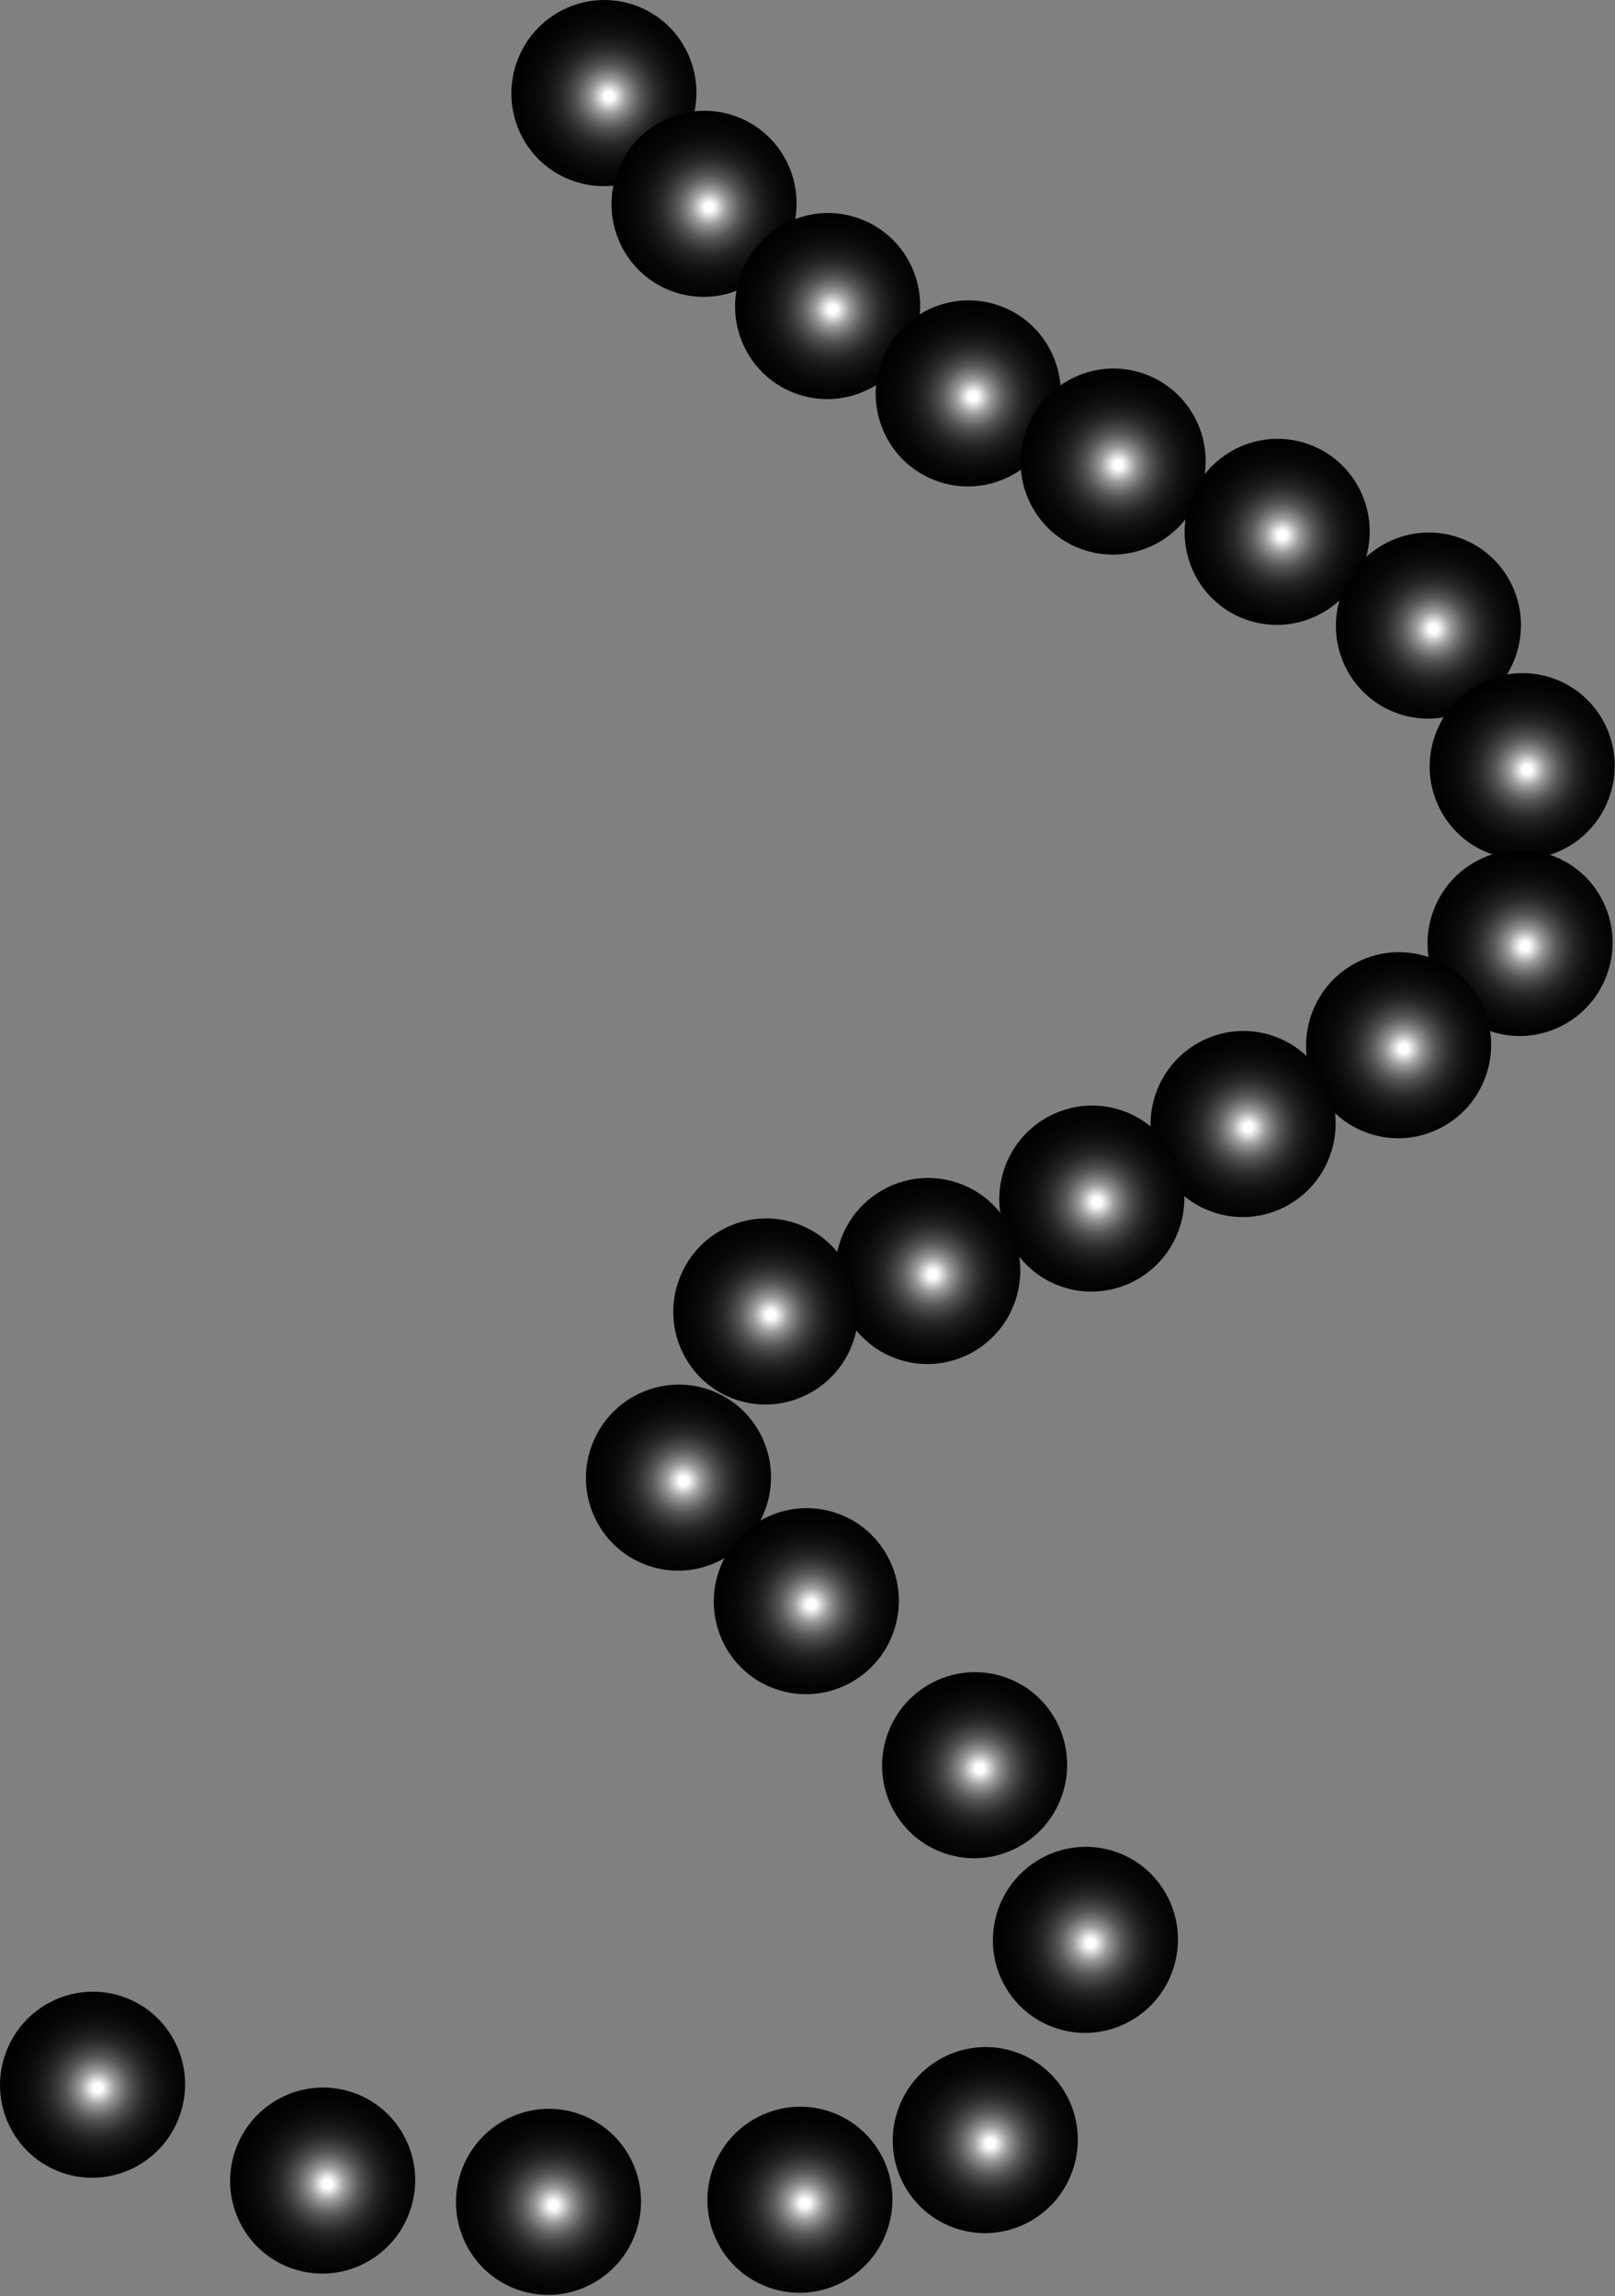 <svg width="758" height="1078" viewBox="0 0 758 1078" fill="none" xmlns="http://www.w3.org/2000/svg">
<rect x="0" y="0" width="758" height="1078" fill="#808080" stroke="none"/>
<path style="mix-blend-mode:color-dodge" d="M269.541 85.119C246.828 77.502 234.613 52.761 242.299 29.88C249.971 7 274.617 -5.378 297.345 2.254C320.072 9.885 332.258 34.612 324.586 57.492C316.914 80.373 292.268 92.751 269.541 85.119Z" fill="url(#paint0_radial_6242_15422)"/>
<path style="mix-blend-mode:color-dodge" d="M316.541 137.119C293.828 129.502 281.613 104.761 289.299 81.88C296.971 59 321.617 46.622 344.345 54.254C367.072 61.885 379.258 86.612 371.586 109.492C363.914 132.373 339.268 144.751 316.541 137.119Z" fill="url(#paint1_radial_6242_15422)"/>
<path style="mix-blend-mode:color-dodge" d="M374.541 185.119C351.828 177.502 339.613 152.761 347.299 129.88C354.971 107 379.617 94.622 402.345 102.254C425.072 109.885 437.258 134.612 429.586 157.492C421.914 180.373 397.268 192.751 374.541 185.119Z" fill="url(#paint2_radial_6242_15422)"/>
<path style="mix-blend-mode:color-dodge" d="M440.541 226.119C417.828 218.502 405.613 193.761 413.299 170.88C420.971 148 445.617 135.622 468.345 143.254C491.072 150.885 503.258 175.612 495.586 198.492C487.914 221.373 463.268 233.751 440.541 226.119Z" fill="url(#paint3_radial_6242_15422)"/>
<path style="mix-blend-mode:color-dodge" d="M508.541 258.119C485.828 250.502 473.613 225.761 481.299 202.88C488.971 180 513.617 167.622 536.345 175.254C559.072 182.885 571.258 207.612 563.586 230.492C555.914 253.373 531.268 265.751 508.541 258.119Z" fill="url(#paint4_radial_6242_15422)"/>
<path style="mix-blend-mode:color-dodge" d="M585.541 291.119C562.828 283.502 550.613 258.761 558.299 235.88C565.971 213 590.617 200.622 613.345 208.254C636.072 215.885 648.258 240.612 640.586 263.492C632.914 286.373 608.268 298.751 585.541 291.119Z" fill="url(#paint5_radial_6242_15422)"/>
<path style="mix-blend-mode:color-dodge" d="M656.541 335.119C633.828 327.502 621.613 302.761 629.299 279.88C636.971 257 661.617 244.622 684.345 252.254C707.072 259.885 719.258 284.612 711.586 307.492C703.914 330.373 679.268 342.751 656.541 335.119Z" fill="url(#paint6_radial_6242_15422)"/>
<path style="mix-blend-mode:color-dodge" d="M700.541 401.119C677.828 393.502 665.613 368.761 673.299 345.88C680.971 323 705.617 310.622 728.345 318.254C751.072 325.885 763.258 350.612 755.586 373.492C747.914 396.373 723.268 408.751 700.541 401.119Z" fill="url(#paint7_radial_6242_15422)"/>
<path style="mix-blend-mode:color-dodge" d="M699.541 484.119C676.828 476.502 664.613 451.761 672.299 428.88C679.971 406 704.617 393.622 727.345 401.254C750.072 408.885 762.258 433.612 754.586 456.492C746.914 479.373 722.268 491.751 699.541 484.119Z" fill="url(#paint8_radial_6242_15422)"/>
<path style="mix-blend-mode:color-dodge" d="M642.541 532.119C619.828 524.502 607.613 499.761 615.299 476.88C622.971 454 647.617 441.622 670.345 449.254C693.072 456.885 705.258 481.612 697.586 504.492C689.914 527.373 665.268 539.751 642.541 532.119Z" fill="url(#paint9_radial_6242_15422)"/>
<path style="mix-blend-mode:color-dodge" d="M569.541 569.119C546.828 561.502 534.613 536.761 542.299 513.88C549.971 491 574.617 478.622 597.345 486.254C620.072 493.885 632.258 518.612 624.586 541.492C616.914 564.373 592.268 576.751 569.541 569.119Z" fill="url(#paint10_radial_6242_15422)"/>
<path style="mix-blend-mode:color-dodge" d="M498.541 604.119C475.828 596.502 463.613 571.761 471.299 548.88C478.971 526 503.617 513.622 526.345 521.254C549.072 528.885 561.258 553.612 553.586 576.492C545.914 599.373 521.268 611.751 498.541 604.119Z" fill="url(#paint11_radial_6242_15422)"/>
<path style="mix-blend-mode:color-dodge" d="M421.541 638.119C398.828 630.502 386.613 605.761 394.299 582.88C401.971 560 426.617 547.622 449.345 555.254C472.072 562.885 484.258 587.612 476.586 610.492C468.914 633.373 444.268 645.751 421.541 638.119Z" fill="url(#paint12_radial_6242_15422)"/>
<path style="mix-blend-mode:color-dodge" d="M304.541 735.119C281.828 727.502 269.613 702.761 277.299 679.88C284.971 657 309.617 644.622 332.345 652.254C355.072 659.885 367.258 684.612 359.586 707.492C351.914 730.373 327.268 742.751 304.541 735.119Z" fill="url(#paint13_radial_6242_15422)"/>
<path style="mix-blend-mode:color-dodge" d="M345.541 657.119C322.828 649.502 310.613 624.761 318.299 601.88C325.971 579 350.617 566.622 373.345 574.254C396.072 581.885 408.258 606.612 400.586 629.492C392.914 652.373 368.268 664.751 345.541 657.119Z" fill="url(#paint14_radial_6242_15422)"/>
<path style="mix-blend-mode:color-dodge" d="M364.541 793.119C341.828 785.502 329.613 760.761 337.299 737.88C344.971 715 369.617 702.622 392.345 710.254C415.072 717.885 427.258 742.612 419.586 765.492C411.914 788.373 387.268 800.751 364.541 793.119Z" fill="url(#paint15_radial_6242_15422)"/>
<path style="mix-blend-mode:color-dodge" d="M495.541 952.119C472.828 944.502 460.613 919.761 468.299 896.88C475.971 874 500.617 861.622 523.345 869.254C546.072 876.885 558.258 901.612 550.586 924.492C542.914 947.373 518.268 959.751 495.541 952.119Z" fill="url(#paint16_radial_6242_15422)"/>
<path style="mix-blend-mode:color-dodge" d="M448.541 1046.12C425.828 1038.5 413.613 1013.76 421.299 990.88C428.971 968 453.617 955.622 476.345 963.254C499.072 970.885 511.258 995.612 503.586 1018.49C495.914 1041.37 471.268 1053.75 448.541 1046.12Z" fill="url(#paint17_radial_6242_15422)"/>
<path style="mix-blend-mode:color-dodge" d="M361.541 1074.12C338.828 1066.5 326.613 1041.76 334.299 1018.88C341.971 996 366.617 983.622 389.345 991.254C412.072 998.885 424.258 1023.61 416.586 1046.49C408.914 1069.37 384.268 1081.75 361.541 1074.12Z" fill="url(#paint18_radial_6242_15422)"/>
<path style="mix-blend-mode:color-dodge" d="M243.541 1075.12C220.828 1067.5 208.613 1042.76 216.299 1019.88C223.971 997 248.617 984.622 271.345 992.254C294.072 999.885 306.258 1024.61 298.586 1047.49C290.914 1070.37 266.268 1082.75 243.541 1075.12Z" fill="url(#paint19_radial_6242_15422)"/>
<path style="mix-blend-mode:color-dodge" d="M137.541 1065.12C114.828 1057.5 102.613 1032.76 110.299 1009.88C117.971 987 142.617 974.622 165.345 982.254C188.072 989.885 200.258 1014.61 192.586 1037.49C184.914 1060.37 160.268 1072.75 137.541 1065.12Z" fill="url(#paint20_radial_6242_15422)"/>
<path style="mix-blend-mode:color-dodge" d="M443.541 870.119C420.828 862.502 408.613 837.761 416.299 814.88C423.971 792 448.617 779.622 471.345 787.254C494.072 794.885 506.258 819.612 498.586 842.492C490.914 865.373 466.268 877.751 443.541 870.119Z" fill="url(#paint21_radial_6242_15422)"/>
<path style="mix-blend-mode:color-dodge" d="M29.541 1020.12C6.828 1012.5 -5.387 987.761 2.299 964.88C9.971 942 34.617 929.622 57.345 937.254C80.072 944.885 92.258 969.612 84.586 992.492C76.914 1015.37 52.268 1027.75 29.541 1020.12Z" fill="url(#paint22_radial_6242_15422)"/>
<defs>
<radialGradient id="paint0_radial_6242_15422" cx="0" cy="0" r="1" gradientUnits="userSpaceOnUse" gradientTransform="translate(285.805 45.246) rotate(108.554) scale(67.869 67.849)">
<stop offset="0.03" stop-color="white"/>
<stop offset="0.04" stop-color="#F5F5F5"/>
<stop offset="0.08" stop-color="#C7C7C7"/>
<stop offset="0.12" stop-color="#9C9C9C"/>
<stop offset="0.17" stop-color="#777777"/>
<stop offset="0.22" stop-color="#565656"/>
<stop offset="0.28" stop-color="#3B3B3B"/>
<stop offset="0.34" stop-color="#252525"/>
<stop offset="0.42" stop-color="#141414"/>
<stop offset="0.51" stop-color="#080808"/>
<stop offset="0.64" stop-color="#010101"/>
<stop offset="1"/>
</radialGradient>
<radialGradient id="paint1_radial_6242_15422" cx="0" cy="0" r="1" gradientUnits="userSpaceOnUse" gradientTransform="translate(332.805 97.246) rotate(108.554) scale(67.869 67.849)">
<stop offset="0.03" stop-color="white"/>
<stop offset="0.04" stop-color="#F5F5F5"/>
<stop offset="0.08" stop-color="#C7C7C7"/>
<stop offset="0.12" stop-color="#9C9C9C"/>
<stop offset="0.17" stop-color="#777777"/>
<stop offset="0.22" stop-color="#565656"/>
<stop offset="0.28" stop-color="#3B3B3B"/>
<stop offset="0.34" stop-color="#252525"/>
<stop offset="0.42" stop-color="#141414"/>
<stop offset="0.51" stop-color="#080808"/>
<stop offset="0.64" stop-color="#010101"/>
<stop offset="1"/>
</radialGradient>
<radialGradient id="paint2_radial_6242_15422" cx="0" cy="0" r="1" gradientUnits="userSpaceOnUse" gradientTransform="translate(390.805 145.246) rotate(108.554) scale(67.869 67.849)">
<stop offset="0.03" stop-color="white"/>
<stop offset="0.04" stop-color="#F5F5F5"/>
<stop offset="0.08" stop-color="#C7C7C7"/>
<stop offset="0.12" stop-color="#9C9C9C"/>
<stop offset="0.17" stop-color="#777777"/>
<stop offset="0.22" stop-color="#565656"/>
<stop offset="0.28" stop-color="#3B3B3B"/>
<stop offset="0.34" stop-color="#252525"/>
<stop offset="0.42" stop-color="#141414"/>
<stop offset="0.51" stop-color="#080808"/>
<stop offset="0.64" stop-color="#010101"/>
<stop offset="1"/>
</radialGradient>
<radialGradient id="paint3_radial_6242_15422" cx="0" cy="0" r="1" gradientUnits="userSpaceOnUse" gradientTransform="translate(456.805 186.246) rotate(108.554) scale(67.869 67.849)">
<stop offset="0.03" stop-color="white"/>
<stop offset="0.04" stop-color="#F5F5F5"/>
<stop offset="0.08" stop-color="#C7C7C7"/>
<stop offset="0.12" stop-color="#9C9C9C"/>
<stop offset="0.17" stop-color="#777777"/>
<stop offset="0.22" stop-color="#565656"/>
<stop offset="0.28" stop-color="#3B3B3B"/>
<stop offset="0.34" stop-color="#252525"/>
<stop offset="0.42" stop-color="#141414"/>
<stop offset="0.51" stop-color="#080808"/>
<stop offset="0.64" stop-color="#010101"/>
<stop offset="1"/>
</radialGradient>
<radialGradient id="paint4_radial_6242_15422" cx="0" cy="0" r="1" gradientUnits="userSpaceOnUse" gradientTransform="translate(524.805 218.246) rotate(108.554) scale(67.869 67.849)">
<stop offset="0.03" stop-color="white"/>
<stop offset="0.04" stop-color="#F5F5F5"/>
<stop offset="0.08" stop-color="#C7C7C7"/>
<stop offset="0.12" stop-color="#9C9C9C"/>
<stop offset="0.17" stop-color="#777777"/>
<stop offset="0.22" stop-color="#565656"/>
<stop offset="0.28" stop-color="#3B3B3B"/>
<stop offset="0.34" stop-color="#252525"/>
<stop offset="0.42" stop-color="#141414"/>
<stop offset="0.51" stop-color="#080808"/>
<stop offset="0.64" stop-color="#010101"/>
<stop offset="1"/>
</radialGradient>
<radialGradient id="paint5_radial_6242_15422" cx="0" cy="0" r="1" gradientUnits="userSpaceOnUse" gradientTransform="translate(601.805 251.246) rotate(108.554) scale(67.869 67.849)">
<stop offset="0.03" stop-color="white"/>
<stop offset="0.04" stop-color="#F5F5F5"/>
<stop offset="0.08" stop-color="#C7C7C7"/>
<stop offset="0.12" stop-color="#9C9C9C"/>
<stop offset="0.17" stop-color="#777777"/>
<stop offset="0.22" stop-color="#565656"/>
<stop offset="0.28" stop-color="#3B3B3B"/>
<stop offset="0.34" stop-color="#252525"/>
<stop offset="0.42" stop-color="#141414"/>
<stop offset="0.51" stop-color="#080808"/>
<stop offset="0.64" stop-color="#010101"/>
<stop offset="1"/>
</radialGradient>
<radialGradient id="paint6_radial_6242_15422" cx="0" cy="0" r="1" gradientUnits="userSpaceOnUse" gradientTransform="translate(672.805 295.246) rotate(108.554) scale(67.869 67.849)">
<stop offset="0.03" stop-color="white"/>
<stop offset="0.04" stop-color="#F5F5F5"/>
<stop offset="0.08" stop-color="#C7C7C7"/>
<stop offset="0.12" stop-color="#9C9C9C"/>
<stop offset="0.17" stop-color="#777777"/>
<stop offset="0.22" stop-color="#565656"/>
<stop offset="0.28" stop-color="#3B3B3B"/>
<stop offset="0.34" stop-color="#252525"/>
<stop offset="0.42" stop-color="#141414"/>
<stop offset="0.51" stop-color="#080808"/>
<stop offset="0.64" stop-color="#010101"/>
<stop offset="1"/>
</radialGradient>
<radialGradient id="paint7_radial_6242_15422" cx="0" cy="0" r="1" gradientUnits="userSpaceOnUse" gradientTransform="translate(716.805 361.246) rotate(108.554) scale(67.869 67.849)">
<stop offset="0.03" stop-color="white"/>
<stop offset="0.04" stop-color="#F5F5F5"/>
<stop offset="0.08" stop-color="#C7C7C7"/>
<stop offset="0.12" stop-color="#9C9C9C"/>
<stop offset="0.17" stop-color="#777777"/>
<stop offset="0.22" stop-color="#565656"/>
<stop offset="0.28" stop-color="#3B3B3B"/>
<stop offset="0.34" stop-color="#252525"/>
<stop offset="0.42" stop-color="#141414"/>
<stop offset="0.51" stop-color="#080808"/>
<stop offset="0.64" stop-color="#010101"/>
<stop offset="1"/>
</radialGradient>
<radialGradient id="paint8_radial_6242_15422" cx="0" cy="0" r="1" gradientUnits="userSpaceOnUse" gradientTransform="translate(715.805 444.246) rotate(108.554) scale(67.869 67.849)">
<stop offset="0.03" stop-color="white"/>
<stop offset="0.04" stop-color="#F5F5F5"/>
<stop offset="0.08" stop-color="#C7C7C7"/>
<stop offset="0.12" stop-color="#9C9C9C"/>
<stop offset="0.17" stop-color="#777777"/>
<stop offset="0.22" stop-color="#565656"/>
<stop offset="0.28" stop-color="#3B3B3B"/>
<stop offset="0.34" stop-color="#252525"/>
<stop offset="0.42" stop-color="#141414"/>
<stop offset="0.51" stop-color="#080808"/>
<stop offset="0.64" stop-color="#010101"/>
<stop offset="1"/>
</radialGradient>
<radialGradient id="paint9_radial_6242_15422" cx="0" cy="0" r="1" gradientUnits="userSpaceOnUse" gradientTransform="translate(658.805 492.246) rotate(108.554) scale(67.869 67.849)">
<stop offset="0.03" stop-color="white"/>
<stop offset="0.04" stop-color="#F5F5F5"/>
<stop offset="0.08" stop-color="#C7C7C7"/>
<stop offset="0.12" stop-color="#9C9C9C"/>
<stop offset="0.17" stop-color="#777777"/>
<stop offset="0.22" stop-color="#565656"/>
<stop offset="0.28" stop-color="#3B3B3B"/>
<stop offset="0.34" stop-color="#252525"/>
<stop offset="0.42" stop-color="#141414"/>
<stop offset="0.51" stop-color="#080808"/>
<stop offset="0.64" stop-color="#010101"/>
<stop offset="1"/>
</radialGradient>
<radialGradient id="paint10_radial_6242_15422" cx="0" cy="0" r="1" gradientUnits="userSpaceOnUse" gradientTransform="translate(585.805 529.246) rotate(108.554) scale(67.869 67.849)">
<stop offset="0.03" stop-color="white"/>
<stop offset="0.04" stop-color="#F5F5F5"/>
<stop offset="0.08" stop-color="#C7C7C7"/>
<stop offset="0.12" stop-color="#9C9C9C"/>
<stop offset="0.17" stop-color="#777777"/>
<stop offset="0.22" stop-color="#565656"/>
<stop offset="0.28" stop-color="#3B3B3B"/>
<stop offset="0.34" stop-color="#252525"/>
<stop offset="0.42" stop-color="#141414"/>
<stop offset="0.51" stop-color="#080808"/>
<stop offset="0.64" stop-color="#010101"/>
<stop offset="1"/>
</radialGradient>
<radialGradient id="paint11_radial_6242_15422" cx="0" cy="0" r="1" gradientUnits="userSpaceOnUse" gradientTransform="translate(514.805 564.246) rotate(108.554) scale(67.869 67.849)">
<stop offset="0.03" stop-color="white"/>
<stop offset="0.04" stop-color="#F5F5F5"/>
<stop offset="0.08" stop-color="#C7C7C7"/>
<stop offset="0.12" stop-color="#9C9C9C"/>
<stop offset="0.17" stop-color="#777777"/>
<stop offset="0.22" stop-color="#565656"/>
<stop offset="0.28" stop-color="#3B3B3B"/>
<stop offset="0.34" stop-color="#252525"/>
<stop offset="0.42" stop-color="#141414"/>
<stop offset="0.51" stop-color="#080808"/>
<stop offset="0.64" stop-color="#010101"/>
<stop offset="1"/>
</radialGradient>
<radialGradient id="paint12_radial_6242_15422" cx="0" cy="0" r="1" gradientUnits="userSpaceOnUse" gradientTransform="translate(437.805 598.246) rotate(108.554) scale(67.869 67.849)">
<stop offset="0.03" stop-color="white"/>
<stop offset="0.04" stop-color="#F5F5F5"/>
<stop offset="0.08" stop-color="#C7C7C7"/>
<stop offset="0.12" stop-color="#9C9C9C"/>
<stop offset="0.17" stop-color="#777777"/>
<stop offset="0.22" stop-color="#565656"/>
<stop offset="0.28" stop-color="#3B3B3B"/>
<stop offset="0.34" stop-color="#252525"/>
<stop offset="0.42" stop-color="#141414"/>
<stop offset="0.51" stop-color="#080808"/>
<stop offset="0.64" stop-color="#010101"/>
<stop offset="1"/>
</radialGradient>
<radialGradient id="paint13_radial_6242_15422" cx="0" cy="0" r="1" gradientUnits="userSpaceOnUse" gradientTransform="translate(320.805 695.246) rotate(108.554) scale(67.869 67.849)">
<stop offset="0.03" stop-color="white"/>
<stop offset="0.04" stop-color="#F5F5F5"/>
<stop offset="0.08" stop-color="#C7C7C7"/>
<stop offset="0.12" stop-color="#9C9C9C"/>
<stop offset="0.17" stop-color="#777777"/>
<stop offset="0.22" stop-color="#565656"/>
<stop offset="0.28" stop-color="#3B3B3B"/>
<stop offset="0.34" stop-color="#252525"/>
<stop offset="0.42" stop-color="#141414"/>
<stop offset="0.51" stop-color="#080808"/>
<stop offset="0.64" stop-color="#010101"/>
<stop offset="1"/>
</radialGradient>
<radialGradient id="paint14_radial_6242_15422" cx="0" cy="0" r="1" gradientUnits="userSpaceOnUse" gradientTransform="translate(361.805 617.246) rotate(108.554) scale(67.869 67.849)">
<stop offset="0.03" stop-color="white"/>
<stop offset="0.04" stop-color="#F5F5F5"/>
<stop offset="0.08" stop-color="#C7C7C7"/>
<stop offset="0.12" stop-color="#9C9C9C"/>
<stop offset="0.17" stop-color="#777777"/>
<stop offset="0.22" stop-color="#565656"/>
<stop offset="0.28" stop-color="#3B3B3B"/>
<stop offset="0.34" stop-color="#252525"/>
<stop offset="0.42" stop-color="#141414"/>
<stop offset="0.51" stop-color="#080808"/>
<stop offset="0.64" stop-color="#010101"/>
<stop offset="1"/>
</radialGradient>
<radialGradient id="paint15_radial_6242_15422" cx="0" cy="0" r="1" gradientUnits="userSpaceOnUse" gradientTransform="translate(380.805 753.246) rotate(108.554) scale(67.869 67.849)">
<stop offset="0.03" stop-color="white"/>
<stop offset="0.04" stop-color="#F5F5F5"/>
<stop offset="0.08" stop-color="#C7C7C7"/>
<stop offset="0.12" stop-color="#9C9C9C"/>
<stop offset="0.17" stop-color="#777777"/>
<stop offset="0.22" stop-color="#565656"/>
<stop offset="0.28" stop-color="#3B3B3B"/>
<stop offset="0.34" stop-color="#252525"/>
<stop offset="0.42" stop-color="#141414"/>
<stop offset="0.51" stop-color="#080808"/>
<stop offset="0.64" stop-color="#010101"/>
<stop offset="1"/>
</radialGradient>
<radialGradient id="paint16_radial_6242_15422" cx="0" cy="0" r="1" gradientUnits="userSpaceOnUse" gradientTransform="translate(511.805 912.246) rotate(108.554) scale(67.869 67.849)">
<stop offset="0.03" stop-color="white"/>
<stop offset="0.04" stop-color="#F5F5F5"/>
<stop offset="0.08" stop-color="#C7C7C7"/>
<stop offset="0.12" stop-color="#9C9C9C"/>
<stop offset="0.17" stop-color="#777777"/>
<stop offset="0.22" stop-color="#565656"/>
<stop offset="0.28" stop-color="#3B3B3B"/>
<stop offset="0.34" stop-color="#252525"/>
<stop offset="0.42" stop-color="#141414"/>
<stop offset="0.51" stop-color="#080808"/>
<stop offset="0.64" stop-color="#010101"/>
<stop offset="1"/>
</radialGradient>
<radialGradient id="paint17_radial_6242_15422" cx="0" cy="0" r="1" gradientUnits="userSpaceOnUse" gradientTransform="translate(464.805 1006.25) rotate(108.554) scale(67.869 67.849)">
<stop offset="0.03" stop-color="white"/>
<stop offset="0.04" stop-color="#F5F5F5"/>
<stop offset="0.08" stop-color="#C7C7C7"/>
<stop offset="0.12" stop-color="#9C9C9C"/>
<stop offset="0.17" stop-color="#777777"/>
<stop offset="0.22" stop-color="#565656"/>
<stop offset="0.28" stop-color="#3B3B3B"/>
<stop offset="0.34" stop-color="#252525"/>
<stop offset="0.42" stop-color="#141414"/>
<stop offset="0.51" stop-color="#080808"/>
<stop offset="0.64" stop-color="#010101"/>
<stop offset="1"/>
</radialGradient>
<radialGradient id="paint18_radial_6242_15422" cx="0" cy="0" r="1" gradientUnits="userSpaceOnUse" gradientTransform="translate(377.805 1034.25) rotate(108.554) scale(67.869 67.849)">
<stop offset="0.03" stop-color="white"/>
<stop offset="0.04" stop-color="#F5F5F5"/>
<stop offset="0.08" stop-color="#C7C7C7"/>
<stop offset="0.12" stop-color="#9C9C9C"/>
<stop offset="0.17" stop-color="#777777"/>
<stop offset="0.22" stop-color="#565656"/>
<stop offset="0.28" stop-color="#3B3B3B"/>
<stop offset="0.34" stop-color="#252525"/>
<stop offset="0.42" stop-color="#141414"/>
<stop offset="0.51" stop-color="#080808"/>
<stop offset="0.64" stop-color="#010101"/>
<stop offset="1"/>
</radialGradient>
<radialGradient id="paint19_radial_6242_15422" cx="0" cy="0" r="1" gradientUnits="userSpaceOnUse" gradientTransform="translate(259.805 1035.25) rotate(108.554) scale(67.869 67.849)">
<stop offset="0.03" stop-color="white"/>
<stop offset="0.04" stop-color="#F5F5F5"/>
<stop offset="0.08" stop-color="#C7C7C7"/>
<stop offset="0.12" stop-color="#9C9C9C"/>
<stop offset="0.17" stop-color="#777777"/>
<stop offset="0.22" stop-color="#565656"/>
<stop offset="0.28" stop-color="#3B3B3B"/>
<stop offset="0.34" stop-color="#252525"/>
<stop offset="0.42" stop-color="#141414"/>
<stop offset="0.51" stop-color="#080808"/>
<stop offset="0.64" stop-color="#010101"/>
<stop offset="1"/>
</radialGradient>
<radialGradient id="paint20_radial_6242_15422" cx="0" cy="0" r="1" gradientUnits="userSpaceOnUse" gradientTransform="translate(153.805 1025.25) rotate(108.554) scale(67.869 67.849)">
<stop offset="0.03" stop-color="white"/>
<stop offset="0.04" stop-color="#F5F5F5"/>
<stop offset="0.08" stop-color="#C7C7C7"/>
<stop offset="0.12" stop-color="#9C9C9C"/>
<stop offset="0.17" stop-color="#777777"/>
<stop offset="0.22" stop-color="#565656"/>
<stop offset="0.28" stop-color="#3B3B3B"/>
<stop offset="0.34" stop-color="#252525"/>
<stop offset="0.42" stop-color="#141414"/>
<stop offset="0.51" stop-color="#080808"/>
<stop offset="0.64" stop-color="#010101"/>
<stop offset="1"/>
</radialGradient>
<radialGradient id="paint21_radial_6242_15422" cx="0" cy="0" r="1" gradientUnits="userSpaceOnUse" gradientTransform="translate(459.805 830.246) rotate(108.554) scale(67.869 67.849)">
<stop offset="0.03" stop-color="white"/>
<stop offset="0.04" stop-color="#F5F5F5"/>
<stop offset="0.08" stop-color="#C7C7C7"/>
<stop offset="0.12" stop-color="#9C9C9C"/>
<stop offset="0.17" stop-color="#777777"/>
<stop offset="0.22" stop-color="#565656"/>
<stop offset="0.28" stop-color="#3B3B3B"/>
<stop offset="0.34" stop-color="#252525"/>
<stop offset="0.42" stop-color="#141414"/>
<stop offset="0.51" stop-color="#080808"/>
<stop offset="0.64" stop-color="#010101"/>
<stop offset="1"/>
</radialGradient>
<radialGradient id="paint22_radial_6242_15422" cx="0" cy="0" r="1" gradientUnits="userSpaceOnUse" gradientTransform="translate(45.805 980.246) rotate(108.554) scale(67.869 67.849)">
<stop offset="0.03" stop-color="white"/>
<stop offset="0.04" stop-color="#F5F5F5"/>
<stop offset="0.08" stop-color="#C7C7C7"/>
<stop offset="0.12" stop-color="#9C9C9C"/>
<stop offset="0.17" stop-color="#777777"/>
<stop offset="0.22" stop-color="#565656"/>
<stop offset="0.28" stop-color="#3B3B3B"/>
<stop offset="0.34" stop-color="#252525"/>
<stop offset="0.42" stop-color="#141414"/>
<stop offset="0.51" stop-color="#080808"/>
<stop offset="0.64" stop-color="#010101"/>
<stop offset="1"/>
</radialGradient>
</defs>
</svg>
